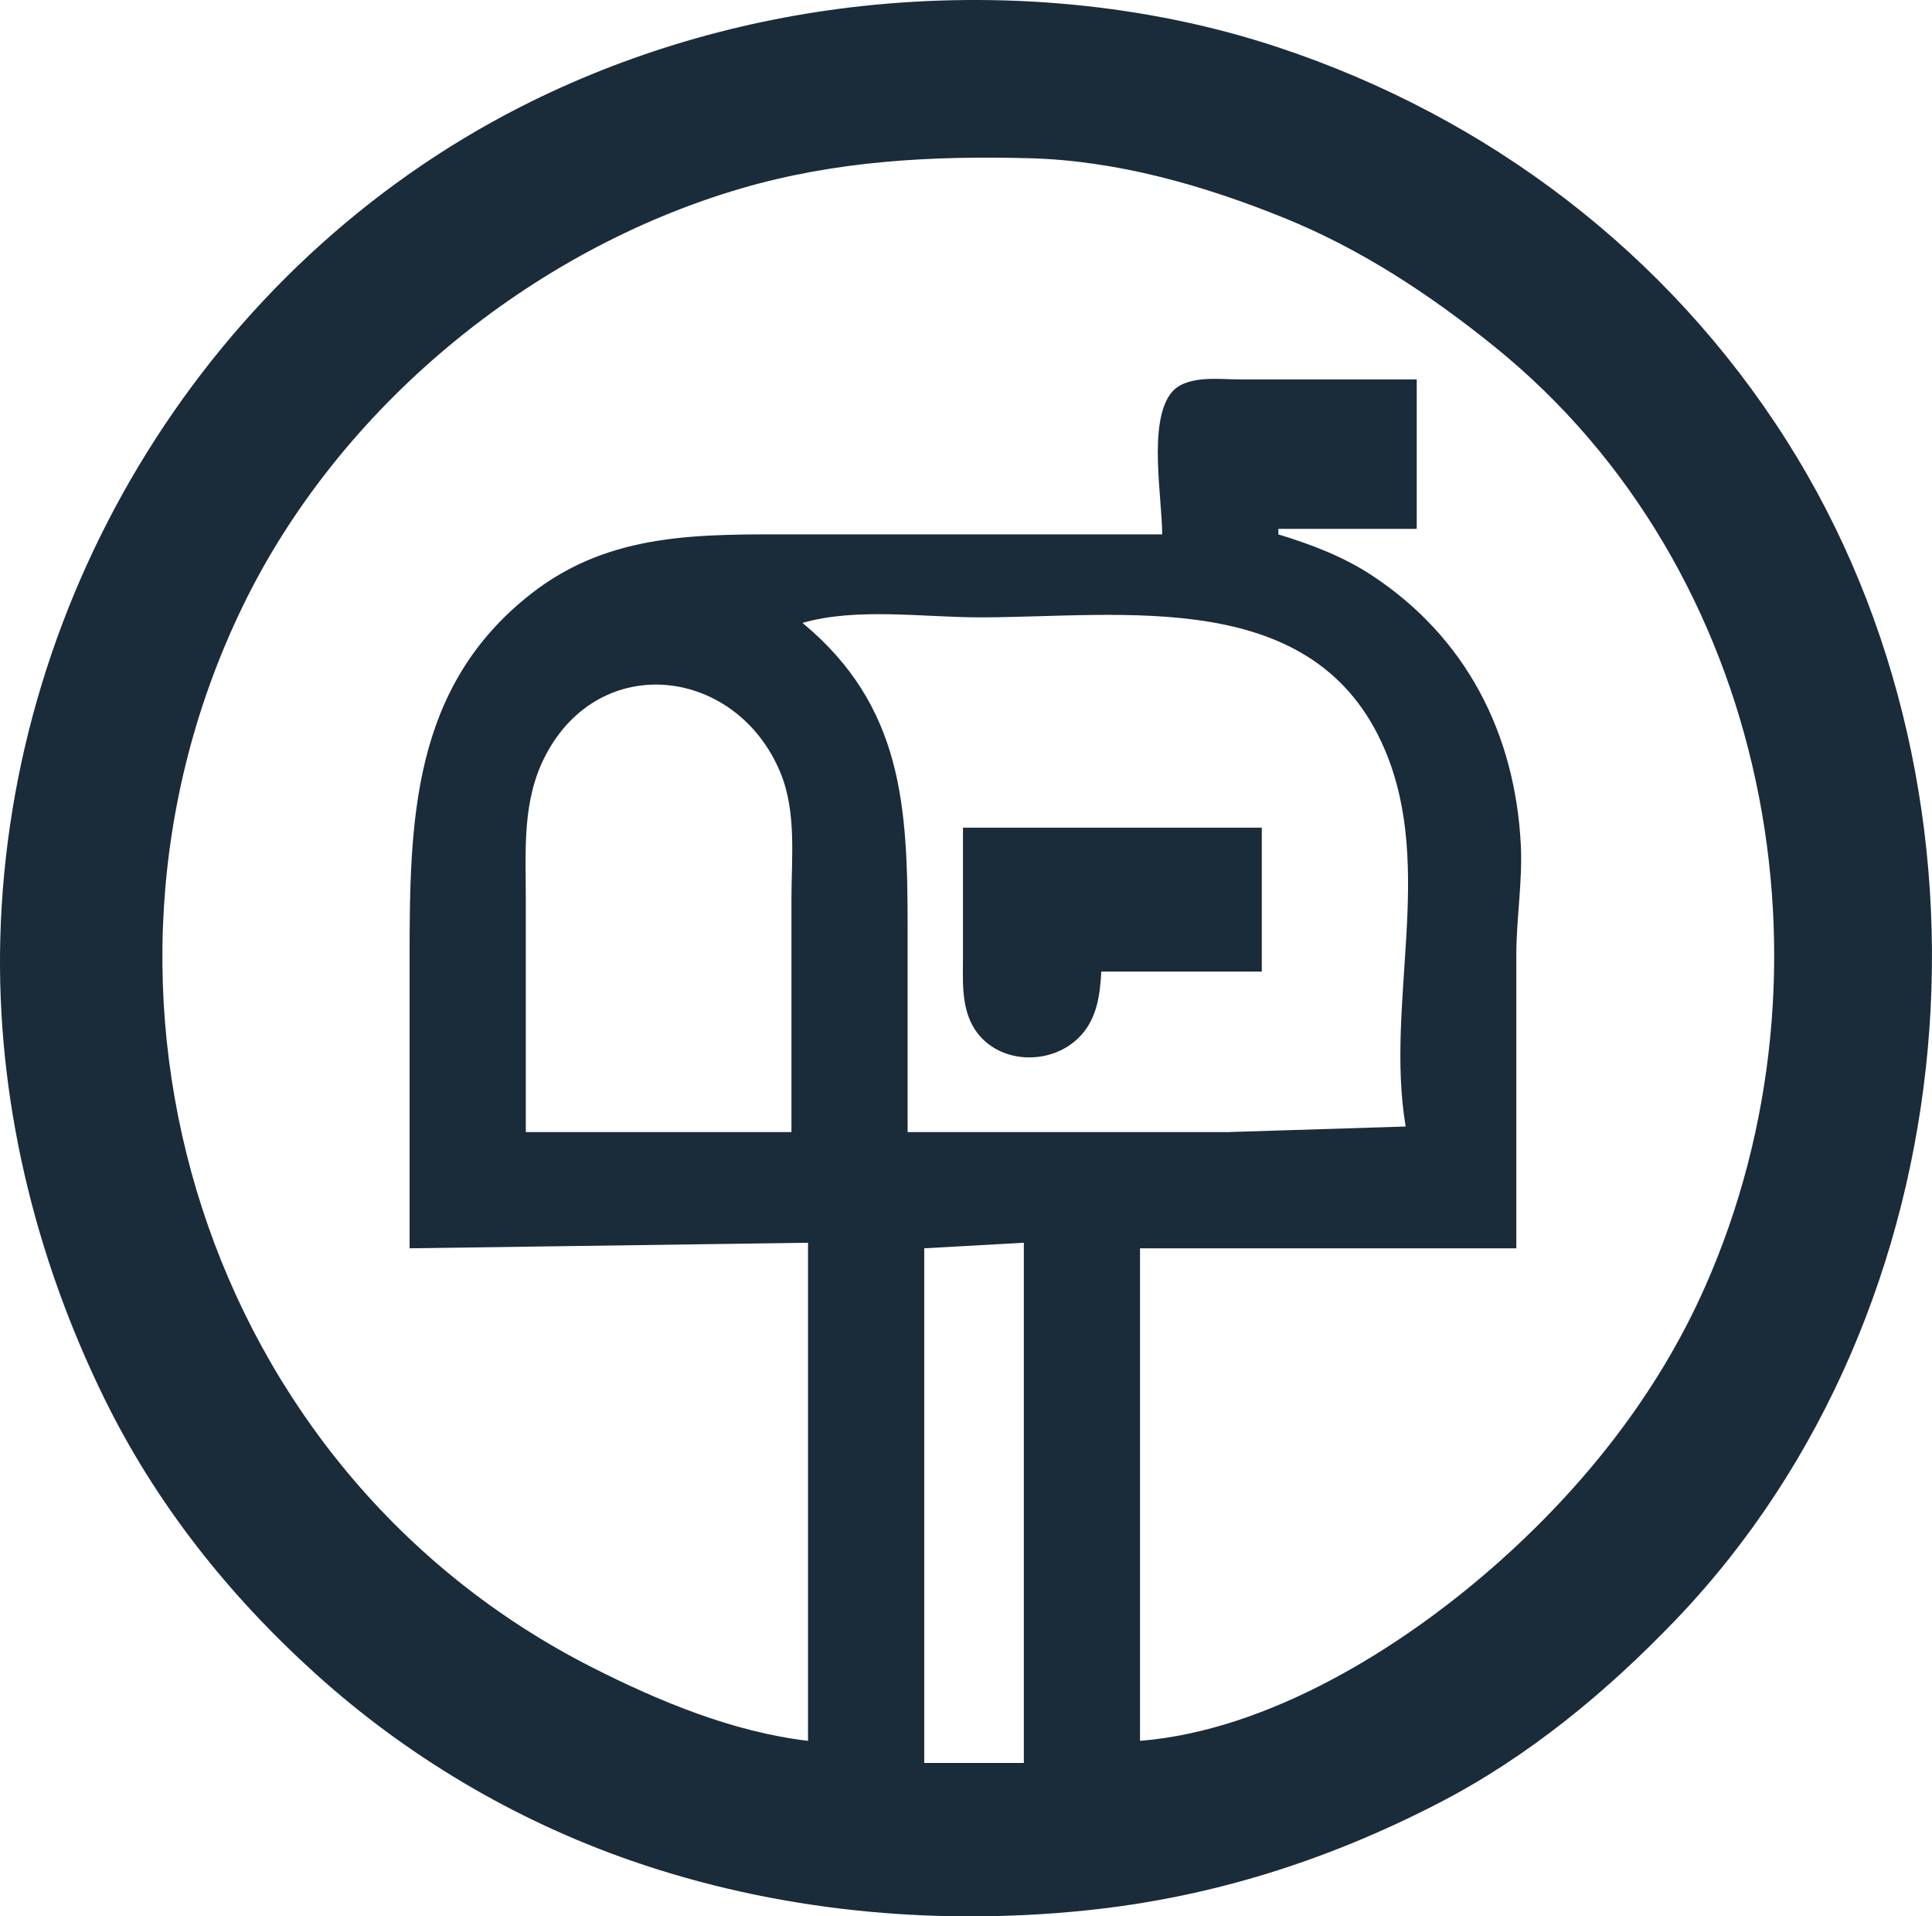 <?xml version="1.0" encoding="UTF-8" standalone="no"?>
<!-- Created with Inkscape (http://www.inkscape.org/) -->

<svg
   width="349.133"
   height="346.267"
   viewBox="0 0 92.375 91.616"
   version="1.1"
   id="svg551"
   xml:space="preserve"
   xmlns:inkscape="http://www.inkscape.org/namespaces/inkscape"
   xmlns:sodipodi="http://sodipodi.sourceforge.net/DTD/sodipodi-0.dtd"
   xmlns="http://www.w3.org/2000/svg"
   xmlns:svg="http://www.w3.org/2000/svg"><sodipodi:namedview
     id="namedview553"
     pagecolor="#ffffff"
     bordercolor="#000000"
     borderopacity="0.25"
     inkscape:showpageshadow="2"
     inkscape:pageopacity="0.0"
     inkscape:pagecheckerboard="0"
     inkscape:deskcolor="#d1d1d1"
     inkscape:document-units="mm"
     showgrid="false" /><defs
     id="defs548" /><g
     inkscape:label="Capa 1"
     inkscape:groupmode="layer"
     id="layer1"
     transform="translate(-90.51,-78.066)"><path
       style="fill:#1a2b3a;stroke:none;stroke-width:0.265"
       d="m 131.699,78.359 c -5.654,0.616 -11.231,2.233 -16.314,4.824 -14.831,7.56 -24.43,23.143 -24.861,39.746 -0.197,7.592 1.628,15.156 4.959,21.96 2.478,5.061 5.945,9.426 10.113,13.193 4.369,3.948 9.515,6.998 15.08,8.933 6.929,2.409 14.406,3.13 21.696,2.389 6.005,-0.61 11.574,-2.373 16.933,-5.141 4.28,-2.21 8.042,-5.322 11.359,-8.791 14.137,-14.788 16.165,-39.193 5.262,-56.356 -5.689,-8.956 -14.259,-15.453 -24.294,-18.785 -6.325,-2.101 -13.305,-2.694 -19.934,-1.972 m 13.32,82.934 v -23.548 h 17.992 V 123.722 c 7.9e-4,-1.76 0.306,-3.54 0.214,-5.292 -0.278,-5.292 -2.603,-9.871 -7.093,-12.839 -1.382,-0.914 -2.922,-1.496 -4.498,-1.977 v -0.265 h 6.615 v -7.144 h -8.467 c -1.012,7.9e-4 -2.636,-0.243 -3.319,0.706 -1.052,1.461 -0.385,4.964 -0.385,6.703 h -17.462 c -4.57,0 -8.894,-0.143 -12.7,2.829 -5.744,4.487 -5.821,10.92 -5.821,17.543 v 13.758 l 19.05,-0.265 v 23.812 c -3.586,-0.421 -7.119,-1.887 -10.319,-3.51 -18.512,-9.389 -25.661,-32.264 -16.71,-50.73 4.6,-9.491 13.736,-17.032 23.854,-19.983 4.511,-1.316 9.088,-1.561 13.758,-1.438 4.184,0.11 8.317,1.289 12.171,2.85 3.68,1.49 6.975,3.662 10.054,6.146 13.179,10.631 16.813,29.777 10.078,44.969 -2.292,5.169 -5.852,9.628 -10.078,13.343 -4.497,3.953 -10.808,7.862 -16.933,8.353 m 12.7,-29.369 -8.467,0.265 H 133.906 v -9.79 c 0,-5.774 -0.229,-10.578 -5.027,-14.552 2.582,-0.746 5.791,-0.265 8.467,-0.265 6.902,0 16.06,-1.526 19.387,6.35 2.385,5.645 -0.001,12.109 0.986,17.992 m -29.369,0.265 h -12.7 v -11.113 c 0,-2.353 -0.186,-4.721 0.935,-6.878 2.624,-5.05 9.146,-4.222 11.233,0.793 0.787,1.891 0.533,4.083 0.533,6.085 v 11.113 m 8.202,-14.552 2.6e-4,6.085 c 0.001,1.119 -0.098,2.381 0.468,3.394 1.042,1.863 3.779,1.972 5.169,0.453 0.782,-0.853 0.913,-1.951 0.977,-3.054 h 7.673 v -6.879 h -14.287 m 2.91,19.844 v 24.871 h -4.763 v -24.606 l 4.763,-0.265"
       id="path669"
       sodipodi:nodetypes="cccccccccccccccccccccccccscscccccccccscccccscsccccscsscccccccccccccc"
       inkscape:export-filename="mail.svg"
       inkscape:export-xdpi="13.748342"
       inkscape:export-ydpi="13.748342"
       inkscape:label="mailbox" /></g></svg>
